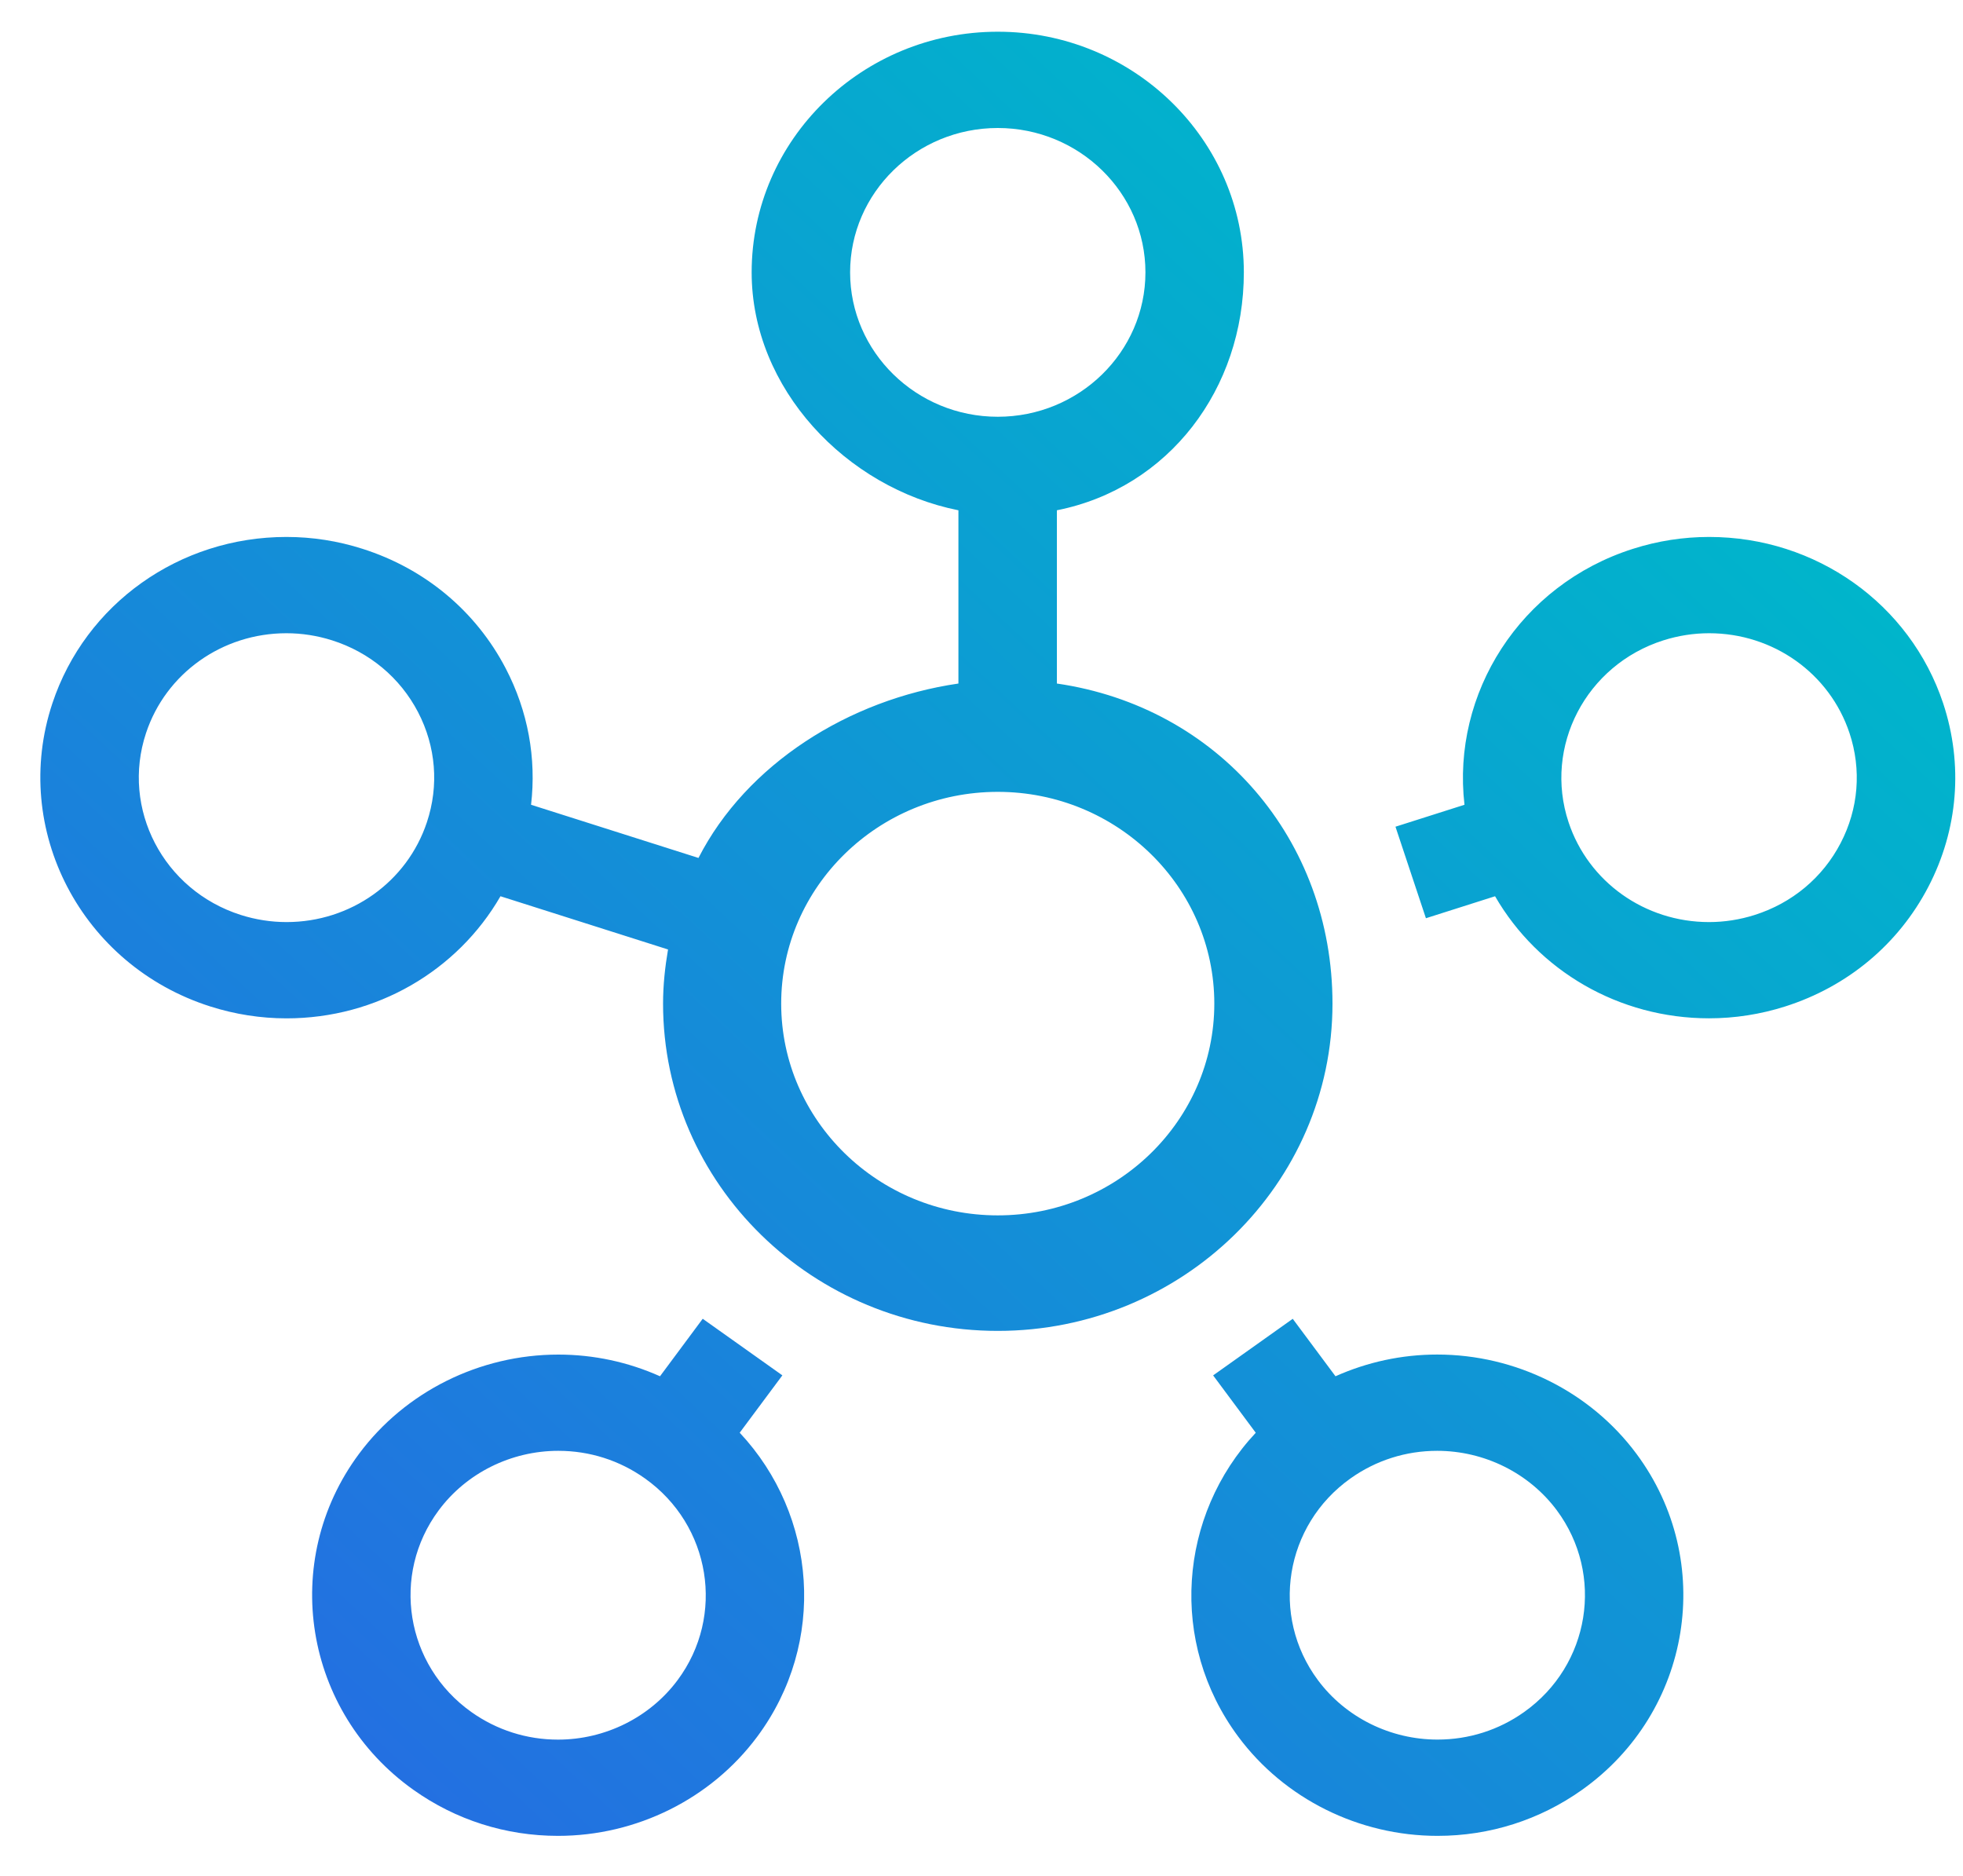 <svg width="45" height="43" viewBox="0 0 45 43" fill="none" xmlns="http://www.w3.org/2000/svg">
<path d="M22.873 27.859C20.135 27.859 17.908 25.682 17.908 23.005C17.908 20.329 20.135 18.151 22.873 18.151C25.61 18.151 27.837 20.329 27.837 23.005C27.837 25.682 25.61 27.859 22.873 27.859ZM19.488 6.243C19.488 4.418 21.006 2.934 22.873 2.934C24.739 2.934 26.258 4.418 26.258 6.243C26.258 8.068 24.739 9.553 22.873 9.553C21.006 9.553 19.488 8.068 19.488 6.243ZM9.786 18.848C9.332 20.216 8.039 21.136 6.569 21.136C6.214 21.136 5.862 21.081 5.521 20.973C3.745 20.409 2.771 18.538 3.348 16.802C3.802 15.434 5.096 14.515 6.566 14.515C6.92 14.515 7.272 14.57 7.613 14.678C8.473 14.951 9.172 15.535 9.583 16.323C9.993 17.111 10.066 18.008 9.786 18.848ZM30.546 23.005C30.546 19.245 27.924 16.205 24.228 15.668V11.697C26.8 11.185 28.514 8.907 28.514 6.243C28.514 3.202 25.984 0.727 22.873 0.727C19.762 0.727 17.231 3.202 17.231 6.243C17.231 8.907 19.399 11.185 21.971 11.697V15.668C19.455 16.034 17.111 17.518 16.012 19.666L12.174 18.447C12.299 17.381 12.104 16.301 11.594 15.323C10.91 14.009 9.743 13.035 8.31 12.58C7.744 12.399 7.158 12.308 6.566 12.308C4.115 12.308 1.959 13.84 1.201 16.121C0.24 19.013 1.865 22.131 4.823 23.071C5.39 23.251 5.977 23.343 6.569 23.343C8.634 23.343 10.487 22.251 11.473 20.544L15.314 21.764C15.245 22.169 15.2 22.581 15.2 23.005C15.2 27.142 18.642 30.507 22.873 30.507C27.104 30.507 30.546 27.142 30.546 23.005ZM42.194 19.327C41.784 20.116 41.084 20.7 40.224 20.973C39.883 21.081 39.531 21.136 39.178 21.136C37.707 21.136 36.413 20.216 35.958 18.848C35.382 17.113 36.357 15.242 38.132 14.678C38.474 14.57 38.825 14.515 39.18 14.515C40.649 14.515 41.943 15.434 42.398 16.803C42.677 17.643 42.605 18.539 42.194 19.327ZM44.545 16.121C43.786 13.84 41.63 12.308 39.18 12.308C38.589 12.308 38.002 12.399 37.435 12.58C34.844 13.403 33.276 15.897 33.572 18.447L31.99 18.95L32.688 21.048L34.273 20.544C35.259 22.251 37.112 23.342 39.178 23.342C39.768 23.342 40.355 23.251 40.921 23.071C42.355 22.616 43.521 21.642 44.205 20.329C44.889 19.016 45.009 17.521 44.545 16.121ZM34.94 39.243C34.358 39.657 33.671 39.875 32.954 39.875C31.871 39.875 30.846 39.366 30.211 38.511C29.114 37.035 29.45 34.961 30.96 33.888C31.543 33.474 32.23 33.256 32.946 33.256C34.028 33.256 35.054 33.766 35.689 34.62C36.785 36.097 36.45 38.171 34.94 39.243ZM32.946 31.049C32.132 31.049 31.343 31.222 30.615 31.547L29.635 30.23L27.81 31.527L28.787 32.842C27.015 34.736 26.785 37.654 28.386 39.808C29.444 41.232 31.151 42.082 32.954 42.082C34.151 42.082 35.296 41.717 36.266 41.028C38.782 39.241 39.342 35.785 37.514 33.324C36.456 31.899 34.748 31.049 32.946 31.049ZM15.534 38.511C14.899 39.366 13.873 39.876 12.792 39.876C12.075 39.876 11.388 39.657 10.805 39.243C9.295 38.171 8.959 36.097 10.057 34.62C10.691 33.766 11.716 33.256 12.799 33.256C13.516 33.256 14.203 33.475 14.785 33.889C16.295 34.961 16.631 37.035 15.534 38.511ZM17.935 31.526L16.109 30.229L15.13 31.547C14.402 31.222 13.613 31.05 12.799 31.05C10.996 31.05 9.289 31.9 8.231 33.324C6.402 35.784 6.962 39.24 9.479 41.028C10.45 41.718 11.595 42.082 12.792 42.082C14.593 42.082 16.3 41.233 17.359 39.808C18.961 37.653 18.73 34.734 16.957 32.841L17.935 31.526Z" fill="url(#paint0_linear)"/>
<defs>
<linearGradient id="paint0_linear" x1="37.268" y1="8.417" x2="8.043" y2="39.757" gradientUnits="userSpaceOnUse">
<stop stop-color="#00B5CB"/>
<stop offset="1" stop-color="#2370E1"/>
</linearGradient>
</defs>
</svg>
